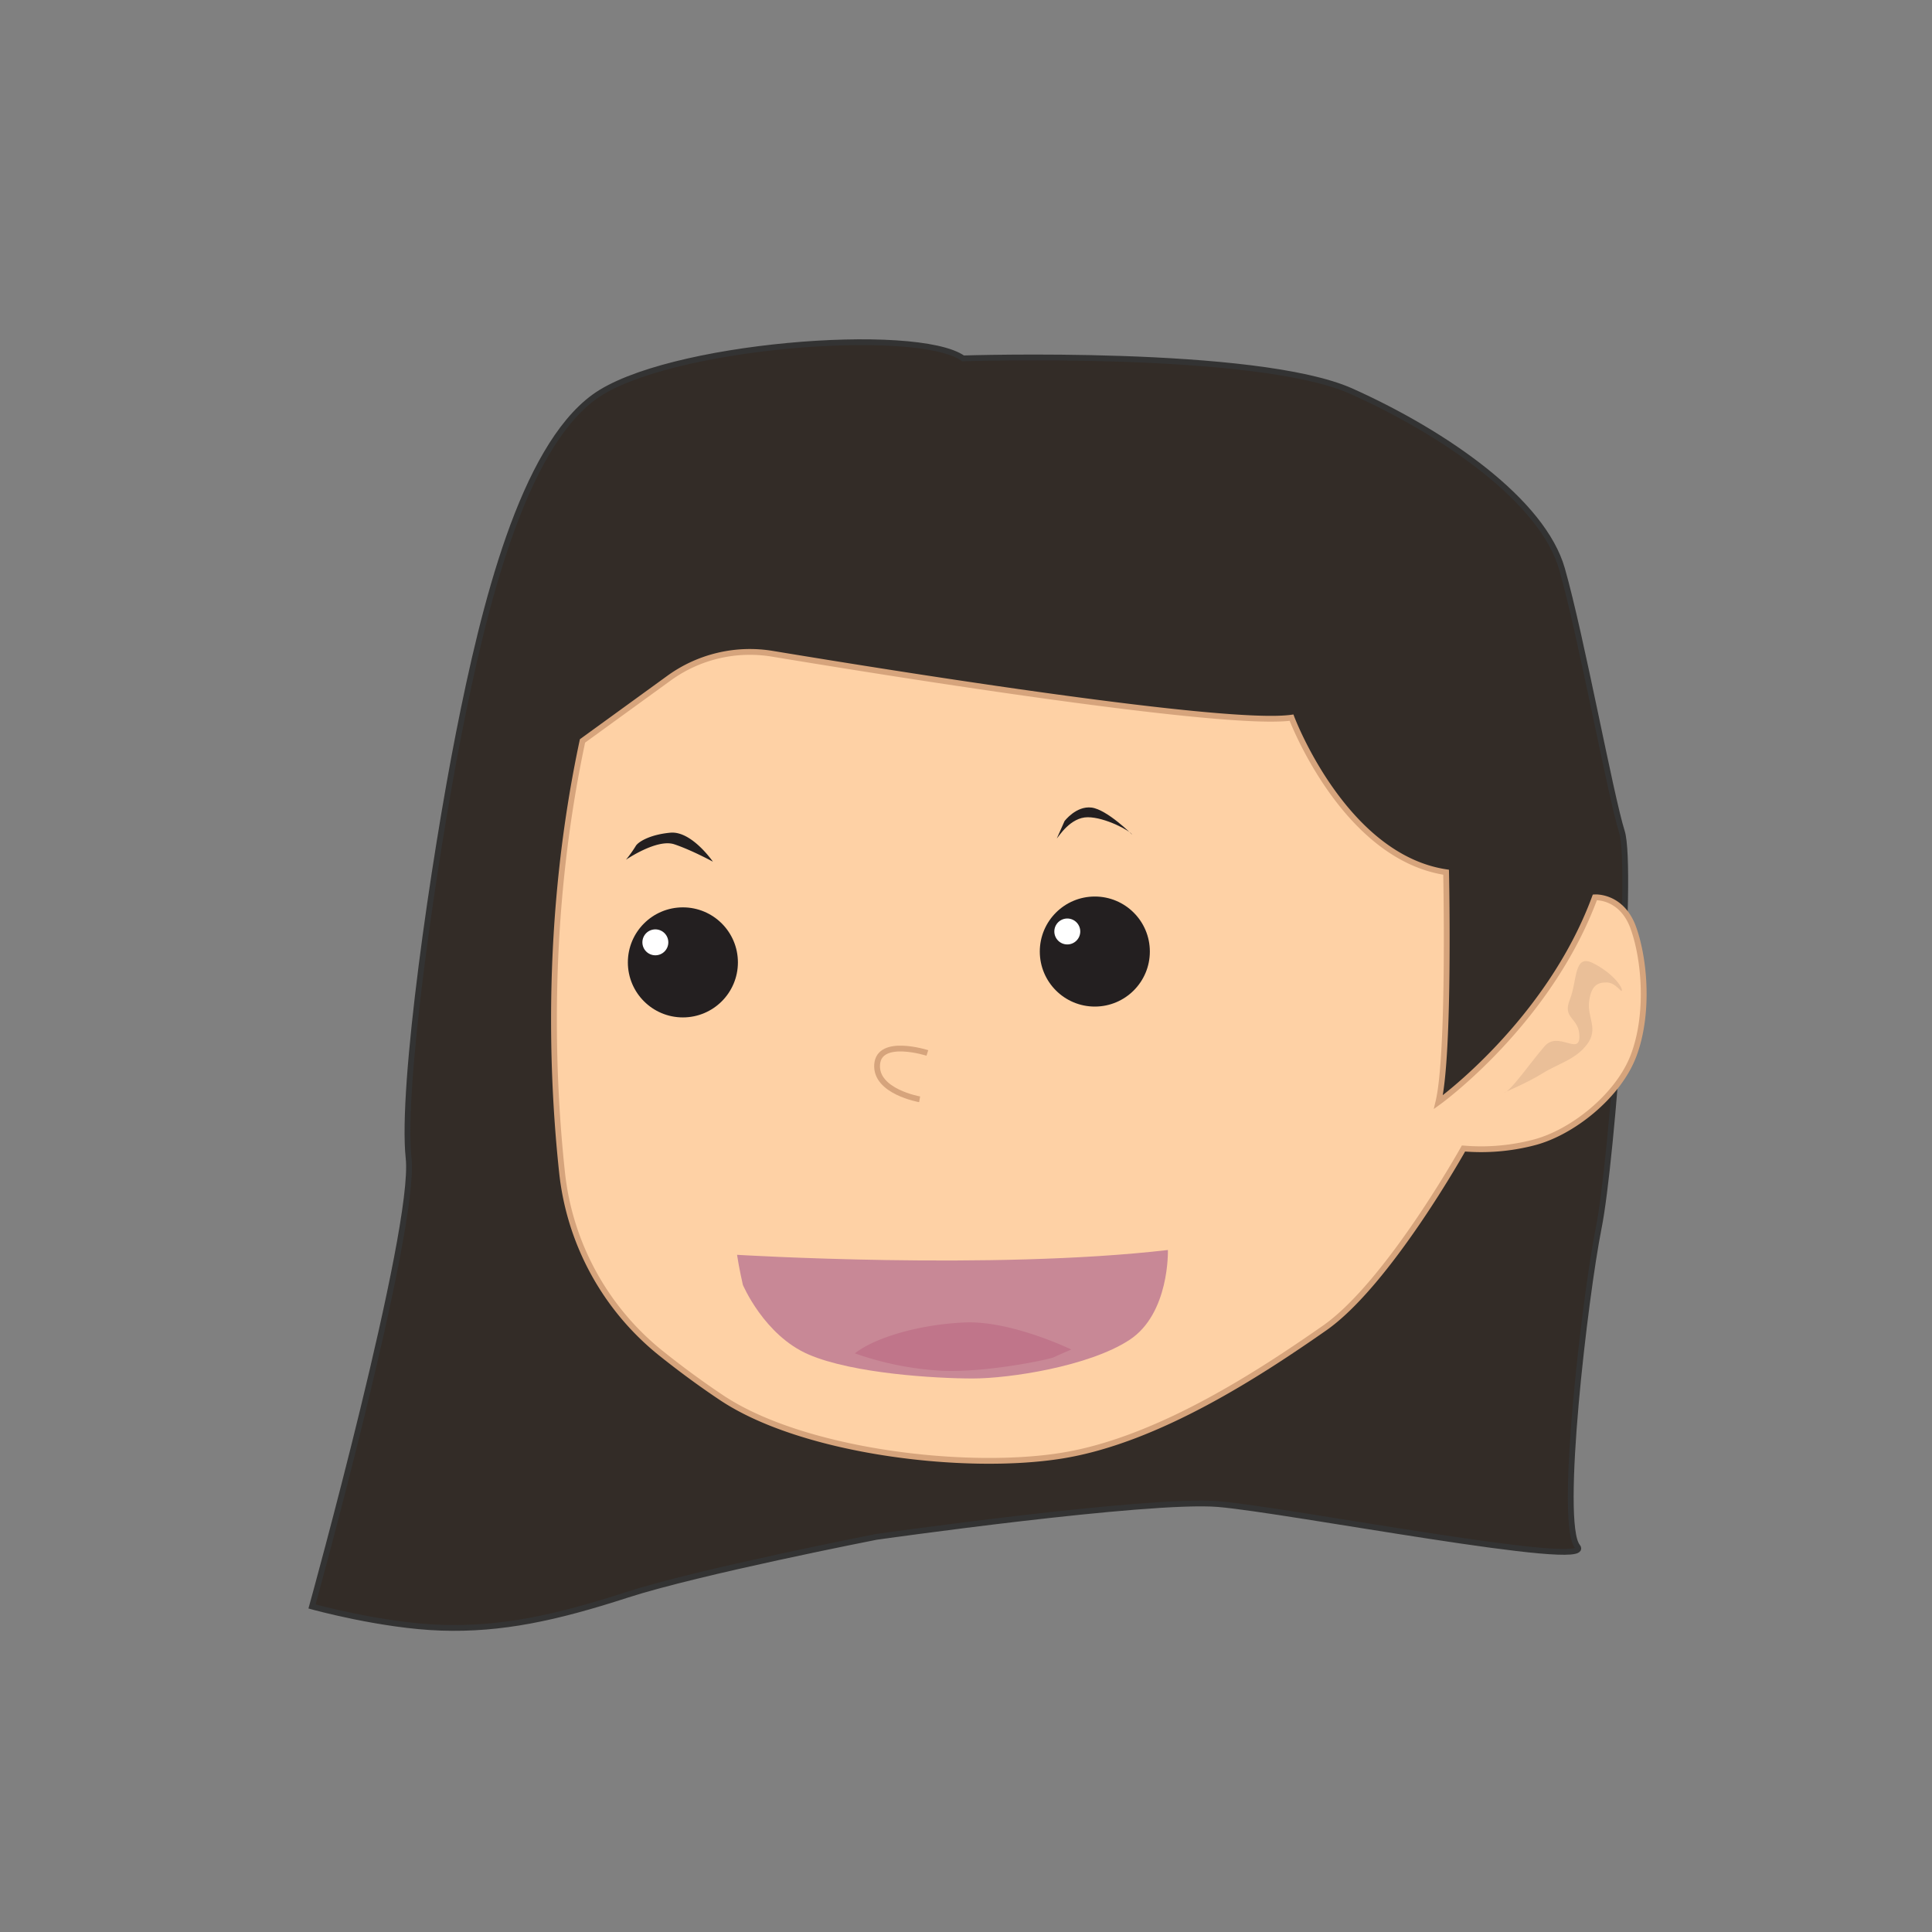 <svg id="Layer_2" data-name="Layer 2" xmlns="http://www.w3.org/2000/svg" viewBox="0 0 1000 1000"><rect x="0" y="0" width="1000" height="1000" fill="#808080" stroke="none"/><defs><style>.cls-1{fill:#332c27;stroke:#333;}.cls-1,.cls-2{stroke-miterlimit:10;stroke-width:3px;}.cls-2{fill:#fed1a5;stroke:#d6a47c;}.cls-3{fill:#c88896;}.cls-4{fill:#eabf98;}.cls-5{fill:#c0758a;}.cls-6{fill:#231f20;}.cls-7{fill:#fff;}</style></defs><title>aunt2</title><path class="cls-1" d="M453.5,795.5s-92,18-129,30-65,18-96,17-67-11-67-11,54-195,50-232,13-154,26-220,33-147,70-174,167-37,191-20c0,0,152-5,201,17s99,57,109,92,25,117,31,136-5,170-12,205-21,153-11,165-150-19-186-22S453.5,795.5,453.5,795.5Z"/><path class="cls-2" d="M290.94,607.08c-5.54-51.57-8.59-133.82,10.56-223.58L346.3,351a71.28,71.28,0,0,1,53.49-12.61c68.27,11.31,234.72,37.81,268.71,33.07,0,0,27,72,80,80,0,0,2,94-4,119,0,0,57-41,81-106,0,0,14-1,20,16s8,45,0,66-32,40-52,45a108.48,108.48,0,0,1-36,3s-39,70-72,93-86,58-136,66-134-2-176-30c-11.16-7.44-21.62-15.23-30.95-22.67A138.85,138.85,0,0,1,290.94,607.08Z"/><path class="cls-3" d="M381.5,649.49s132,8.08,223-2.49c0,0,1,32.94-20,46.61s-62,19.89-81,19.89-62-2.49-85-12.43-34-36.05-34-36.05S382.5,656.32,381.5,649.49Z"/><path class="cls-4" d="M778.5,565.5c3,0,14-16,21-24s18,5,18-5-9-9-5-19,2-24,12-19,15,12,15,14-3-4-8-4-8,2-9,10,5,14-1,22-15,10-23,15S778.5,565.5,778.5,565.5Z"/><path class="cls-5" d="M442.5,700.5a161,161,0,0,0,45,9c24,1,56-6,58-7s9-4,9-4-31-15-55-14S452.5,692.5,442.5,700.5Z"/><circle class="cls-6" cx="353.46" cy="498.13" r="28.48"/><circle class="cls-7" cx="339.21" cy="487.75" r="6.71"/><circle class="cls-6" cx="566.68" cy="492.52" r="28.48"/><circle class="cls-7" cx="552.43" cy="482.13" r="6.71"/><path class="cls-6" d="M324,445s16-11,25-8,20,9,20,9-11-16-22-15-17,5-18,7A68.18,68.18,0,0,1,324,445Z"/><path class="cls-6" d="M547,434c1-1,7-11,16-11s22,7,23,9c0,0-13-13-21-14s-14,7-14,7Z"/><path class="cls-2" d="M480,545s-25-8-26,6,22,18,22,18"/></svg>